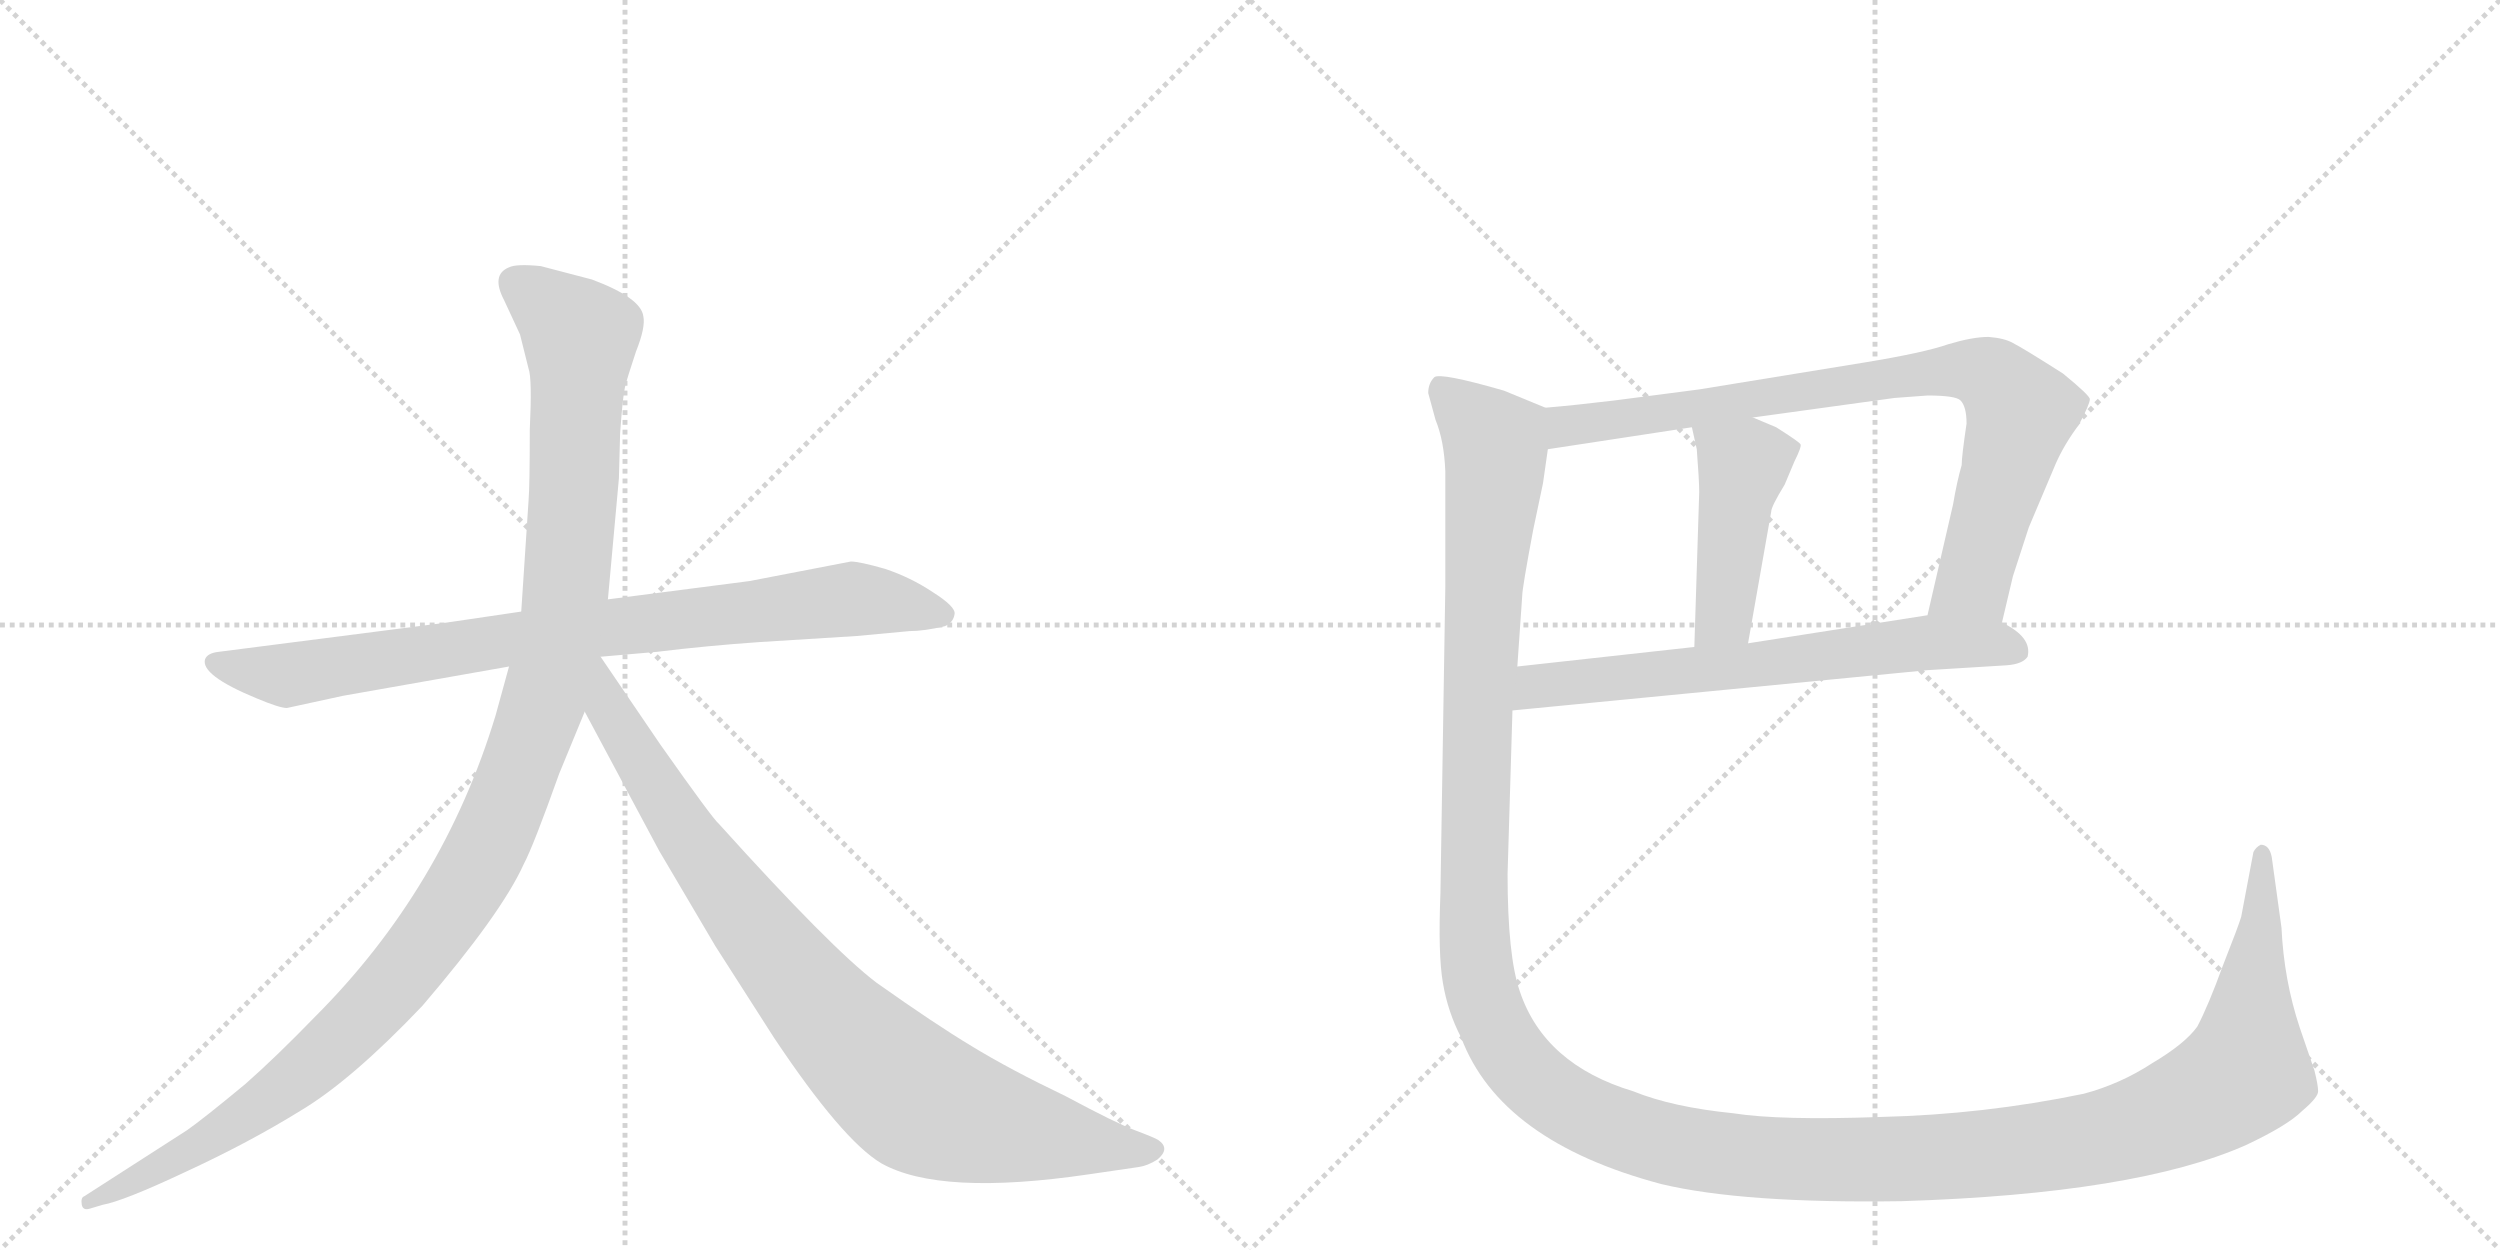 <svg version="1.1" viewBox="0 0 2048 1024" xmlns="http://www.w3.org/2000/svg">
  <g stroke="lightgray" stroke-dasharray="1,1" stroke-width="1" transform="scale(4, 4)">
    <line x1="0" y1="0" x2="256" y2="256"></line>
    <line x1="256" y1="0" x2="0" y2="256"></line>
    <line x1="128" y1="0" x2="128" y2="256"></line>
    <line x1="0" y1="128" x2="256" y2="128"></line>
    <line x1="256" y1="0" x2="512" y2="256"></line>
    <line x1="512" y1="0" x2="256" y2="256"></line>
    <line x1="384" y1="0" x2="384" y2="256"></line>
    <line x1="256" y1="128" x2="512" y2="128"></line>
  </g>
<g transform="scale(1, -1) translate(0, -850)">
   <style type="text/css">
    @keyframes keyframes0 {
      from {
       stroke: black;
       stroke-dashoffset: 858;
       stroke-width: 128;
       }
       74% {
       animation-timing-function: step-end;
       stroke: black;
       stroke-dashoffset: 0;
       stroke-width: 128;
       }
       to {
       stroke: black;
       stroke-width: 1024;
       }
       }
       #make-me-a-hanzi-animation-0 {
         animation: keyframes0 0.948s both;
         animation-delay: 0s;
         animation-timing-function: linear;
       }
    @keyframes keyframes1 {
      from {
       stroke: black;
       stroke-dashoffset: 1197;
       stroke-width: 128;
       }
       80% {
       animation-timing-function: step-end;
       stroke: black;
       stroke-dashoffset: 0;
       stroke-width: 128;
       }
       to {
       stroke: black;
       stroke-width: 1024;
       }
       }
       #make-me-a-hanzi-animation-1 {
         animation: keyframes1 1.224s both;
         animation-delay: 0.948s;
         animation-timing-function: linear;
       }
    @keyframes keyframes2 {
      from {
       stroke: black;
       stroke-dashoffset: 899;
       stroke-width: 128;
       }
       75% {
       animation-timing-function: step-end;
       stroke: black;
       stroke-dashoffset: 0;
       stroke-width: 128;
       }
       to {
       stroke: black;
       stroke-width: 1024;
       }
       }
       #make-me-a-hanzi-animation-2 {
         animation: keyframes2 0.982s both;
         animation-delay: 2.172s;
         animation-timing-function: linear;
       }
    @keyframes keyframes3 {
      from {
       stroke: black;
       stroke-dashoffset: 842;
       stroke-width: 128;
       }
       73% {
       animation-timing-function: step-end;
       stroke: black;
       stroke-dashoffset: 0;
       stroke-width: 128;
       }
       to {
       stroke: black;
       stroke-width: 1024;
       }
       }
       #make-me-a-hanzi-animation-3 {
         animation: keyframes3 0.935s both;
         animation-delay: 3.154s;
         animation-timing-function: linear;
       }
    @keyframes keyframes4 {
      from {
       stroke: black;
       stroke-dashoffset: 450;
       stroke-width: 128;
       }
       59% {
       animation-timing-function: step-end;
       stroke: black;
       stroke-dashoffset: 0;
       stroke-width: 128;
       }
       to {
       stroke: black;
       stroke-width: 1024;
       }
       }
       #make-me-a-hanzi-animation-4 {
         animation: keyframes4 0.616s both;
         animation-delay: 4.089s;
         animation-timing-function: linear;
       }
    @keyframes keyframes5 {
      from {
       stroke: black;
       stroke-dashoffset: 671;
       stroke-width: 128;
       }
       69% {
       animation-timing-function: step-end;
       stroke: black;
       stroke-dashoffset: 0;
       stroke-width: 128;
       }
       to {
       stroke: black;
       stroke-width: 1024;
       }
       }
       #make-me-a-hanzi-animation-5 {
         animation: keyframes5 0.796s both;
         animation-delay: 4.705s;
         animation-timing-function: linear;
       }
    @keyframes keyframes6 {
      from {
       stroke: black;
       stroke-dashoffset: 1644;
       stroke-width: 128;
       }
       84% {
       animation-timing-function: step-end;
       stroke: black;
       stroke-dashoffset: 0;
       stroke-width: 128;
       }
       to {
       stroke: black;
       stroke-width: 1024;
       }
       }
       #make-me-a-hanzi-animation-6 {
         animation: keyframes6 1.588s both;
         animation-delay: 5.501s;
         animation-timing-function: linear;
       }
</style>
<path d="M 366 340 L 179 316 Q 170 315 168 310 Q 164 297 210 278 Q 229 270 235 270 L 281 280 L 417 304 L 492 312 L 538 316 Q 579 321 622 324 L 702 329 L 745 333 Q 757 333 774 337 Q 781 340 782 347 Q 783 353 764 365 Q 746 377 725 384 Q 704 390 697 390 L 614 374 L 498 359 L 427 349 L 366 340 Z" fill="lightgray"></path> 
<path d="M 417 304 L 406 264 Q 363 122 258 17 Q 226 -16 201 -38 Q 166 -67 153 -76 L 69 -130 Q 66 -131 67 -137 Q 68 -142 74 -140 L 84 -137 Q 101 -134 152 -110 Q 204 -86 246 -60 Q 288 -35 346 26 Q 411 102 429 142 Q 437 157 458 216 L 479 267 L 498 359 L 507 458 L 508 495 Q 510 524 512 533 Q 514 541 521 562 Q 529 582 527 591 Q 525 606 485 621 L 443 632 Q 423 634 417 631 Q 402 625 413 604 L 426 576 L 433 548 Q 436 540 434 498 Q 434 452 433 440 L 427 349 L 417 304 Z" fill="lightgray"></path> 
<path d="M 479 267 L 540 153 L 586 75 L 634 0 Q 690 -84 722 -103 Q 770 -130 892 -112 L 933 -106 Q 940 -105 948 -100 Q 959 -91 949 -84 Q 946 -82 930 -76 Q 914 -70 873 -48 Q 827 -26 796 -7 Q 766 11 718 45 Q 681 73 589 175 Q 584 179 541 240 L 492 312 C 475 337 449 323 479 267 Z" fill="lightgray"></path> 
<path d="M 1640 340 L 1649 378 L 1662 418 L 1684 470 Q 1691 486 1703 502 Q 1712 519 1712 523 Q 1712 526 1690 544 Q 1657 565 1649 569 Q 1642 573 1629 574 Q 1616 574 1596 568 Q 1576 561 1527 553 L 1392 531 L 1323 522 Q 1290 518 1266 516 C 1236 513 1238 477 1268 482 L 1386 500 L 1436 508 L 1552 524 L 1579 526 Q 1602 526 1606 522 Q 1611 517 1611 503 Q 1607 476 1607 469 Q 1603 455 1600 437 L 1579 346 C 1572 317 1633 311 1640 340 Z" fill="lightgray"></path> 
<path d="M 1386 500 L 1390 482 Q 1392 456 1392 447 L 1388 320 C 1387 290 1427 293 1432 323 L 1451 431 Q 1451 435 1462 453 L 1470 472 Q 1476 484 1475 486 Q 1474 488 1455 500 L 1436 508 C 1408 520 1379 529 1386 500 Z" fill="lightgray"></path> 
<path d="M 1239 268 L 1579 301 L 1644 305 Q 1657 306 1661 312 Q 1665 328 1640 340 L 1579 346 L 1432 323 L 1388 320 L 1243 304 C 1213 301 1209 265 1239 268 Z" fill="lightgray"></path> 
<path d="M 1235 134 L 1239 268 L 1243 304 L 1247 362 Q 1247 368 1256 416 L 1264 454 L 1268 482 C 1273 512 1273 513 1266 516 L 1232 530 Q 1180 545 1175 541 Q 1170 536 1170 528 L 1176 506 Q 1183 489 1184 464 L 1184 369 L 1180 118 Q 1178 68 1182 45 Q 1186 21 1197 0 Q 1229 -85 1361 -120 Q 1428 -136 1558 -134 Q 1750 -128 1840 -88 Q 1874 -72 1886 -60 Q 1899 -49 1899 -44 Q 1899 -39 1896 -27 L 1884 8 Q 1871 47 1869 90 L 1861 148 Q 1859 158 1852 158 Q 1848 156 1846 152 L 1836 99 Q 1834 92 1821 59 Q 1809 26 1800 9 Q 1790 -5 1763 -21 Q 1737 -38 1707 -46 Q 1625 -63 1541 -65 Q 1458 -68 1420 -62 Q 1370 -57 1338 -44 Q 1265 -22 1245 38 Q 1235 67 1235 134 Z" fill="lightgray"></path> 
      <clipPath id="make-me-a-hanzi-clip-0">
      <path d="M 366 340 L 179 316 Q 170 315 168 310 Q 164 297 210 278 Q 229 270 235 270 L 281 280 L 417 304 L 492 312 L 538 316 Q 579 321 622 324 L 702 329 L 745 333 Q 757 333 774 337 Q 781 340 782 347 Q 783 353 764 365 Q 746 377 725 384 Q 704 390 697 390 L 614 374 L 498 359 L 427 349 L 366 340 Z" fill="lightgray"></path>
      </clipPath>
      <path clip-path="url(#make-me-a-hanzi-clip-0)" d="M 176 308 L 236 297 L 494 336 L 698 359 L 772 347 " fill="none" id="make-me-a-hanzi-animation-0" stroke-dasharray="730 1460" stroke-linecap="round"></path>

      <clipPath id="make-me-a-hanzi-clip-1">
      <path d="M 417 304 L 406 264 Q 363 122 258 17 Q 226 -16 201 -38 Q 166 -67 153 -76 L 69 -130 Q 66 -131 67 -137 Q 68 -142 74 -140 L 84 -137 Q 101 -134 152 -110 Q 204 -86 246 -60 Q 288 -35 346 26 Q 411 102 429 142 Q 437 157 458 216 L 479 267 L 498 359 L 507 458 L 508 495 Q 510 524 512 533 Q 514 541 521 562 Q 529 582 527 591 Q 525 606 485 621 L 443 632 Q 423 634 417 631 Q 402 625 413 604 L 426 576 L 433 548 Q 436 540 434 498 Q 434 452 433 440 L 427 349 L 417 304 Z" fill="lightgray"></path>
      </clipPath>
      <path clip-path="url(#make-me-a-hanzi-clip-1)" d="M 424 616 L 475 575 L 471 465 L 463 358 L 451 297 L 401 160 L 355 84 L 265 -15 L 180 -78 L 72 -135 " fill="none" id="make-me-a-hanzi-animation-1" stroke-dasharray="1069 2138" stroke-linecap="round"></path>

      <clipPath id="make-me-a-hanzi-clip-2">
      <path d="M 479 267 L 540 153 L 586 75 L 634 0 Q 690 -84 722 -103 Q 770 -130 892 -112 L 933 -106 Q 940 -105 948 -100 Q 959 -91 949 -84 Q 946 -82 930 -76 Q 914 -70 873 -48 Q 827 -26 796 -7 Q 766 11 718 45 Q 681 73 589 175 Q 584 179 541 240 L 492 312 C 475 337 449 323 479 267 Z" fill="lightgray"></path>
      </clipPath>
      <path clip-path="url(#make-me-a-hanzi-clip-2)" d="M 491 303 L 498 269 L 584 135 L 657 41 L 727 -31 L 763 -56 L 805 -70 L 945 -92 " fill="none" id="make-me-a-hanzi-animation-2" stroke-dasharray="771 1542" stroke-linecap="round"></path>

      <clipPath id="make-me-a-hanzi-clip-3">
      <path d="M 1640 340 L 1649 378 L 1662 418 L 1684 470 Q 1691 486 1703 502 Q 1712 519 1712 523 Q 1712 526 1690 544 Q 1657 565 1649 569 Q 1642 573 1629 574 Q 1616 574 1596 568 Q 1576 561 1527 553 L 1392 531 L 1323 522 Q 1290 518 1266 516 C 1236 513 1238 477 1268 482 L 1386 500 L 1436 508 L 1552 524 L 1579 526 Q 1602 526 1606 522 Q 1611 517 1611 503 Q 1607 476 1607 469 Q 1603 455 1600 437 L 1579 346 C 1572 317 1633 311 1640 340 Z" fill="lightgray"></path>
      </clipPath>
      <path clip-path="url(#make-me-a-hanzi-clip-3)" d="M 1275 488 L 1283 501 L 1539 540 L 1598 547 L 1626 544 L 1649 524 L 1655 508 L 1616 373 L 1587 352 " fill="none" id="make-me-a-hanzi-animation-3" stroke-dasharray="714 1428" stroke-linecap="round"></path>

      <clipPath id="make-me-a-hanzi-clip-4">
      <path d="M 1386 500 L 1390 482 Q 1392 456 1392 447 L 1388 320 C 1387 290 1427 293 1432 323 L 1451 431 Q 1451 435 1462 453 L 1470 472 Q 1476 484 1475 486 Q 1474 488 1455 500 L 1436 508 C 1408 520 1379 529 1386 500 Z" fill="lightgray"></path>
      </clipPath>
      <path clip-path="url(#make-me-a-hanzi-clip-4)" d="M 1393 497 L 1428 469 L 1412 345 L 1395 328 " fill="none" id="make-me-a-hanzi-animation-4" stroke-dasharray="322 644" stroke-linecap="round"></path>

      <clipPath id="make-me-a-hanzi-clip-5">
      <path d="M 1239 268 L 1579 301 L 1644 305 Q 1657 306 1661 312 Q 1665 328 1640 340 L 1579 346 L 1432 323 L 1388 320 L 1243 304 C 1213 301 1209 265 1239 268 Z" fill="lightgray"></path>
      </clipPath>
      <path clip-path="url(#make-me-a-hanzi-clip-5)" d="M 1246 273 L 1267 289 L 1575 324 L 1631 323 L 1653 317 " fill="none" id="make-me-a-hanzi-animation-5" stroke-dasharray="543 1086" stroke-linecap="round"></path>

      <clipPath id="make-me-a-hanzi-clip-6">
      <path d="M 1235 134 L 1239 268 L 1243 304 L 1247 362 Q 1247 368 1256 416 L 1264 454 L 1268 482 C 1273 512 1273 513 1266 516 L 1232 530 Q 1180 545 1175 541 Q 1170 536 1170 528 L 1176 506 Q 1183 489 1184 464 L 1184 369 L 1180 118 Q 1178 68 1182 45 Q 1186 21 1197 0 Q 1229 -85 1361 -120 Q 1428 -136 1558 -134 Q 1750 -128 1840 -88 Q 1874 -72 1886 -60 Q 1899 -49 1899 -44 Q 1899 -39 1896 -27 L 1884 8 Q 1871 47 1869 90 L 1861 148 Q 1859 158 1852 158 Q 1848 156 1846 152 L 1836 99 Q 1834 92 1821 59 Q 1809 26 1800 9 Q 1790 -5 1763 -21 Q 1737 -38 1707 -46 Q 1625 -63 1541 -65 Q 1458 -68 1420 -62 Q 1370 -57 1338 -44 Q 1265 -22 1245 38 Q 1235 67 1235 134 Z" fill="lightgray"></path>
      </clipPath>
      <path clip-path="url(#make-me-a-hanzi-clip-6)" d="M 1179 532 L 1225 487 L 1210 267 L 1210 54 L 1232 -5 L 1262 -40 L 1284 -55 L 1360 -86 L 1477 -100 L 1629 -95 L 1753 -73 L 1807 -50 L 1840 -27 L 1854 150 " fill="none" id="make-me-a-hanzi-animation-6" stroke-dasharray="1516 3032" stroke-linecap="round"></path>

</g>
</svg>
